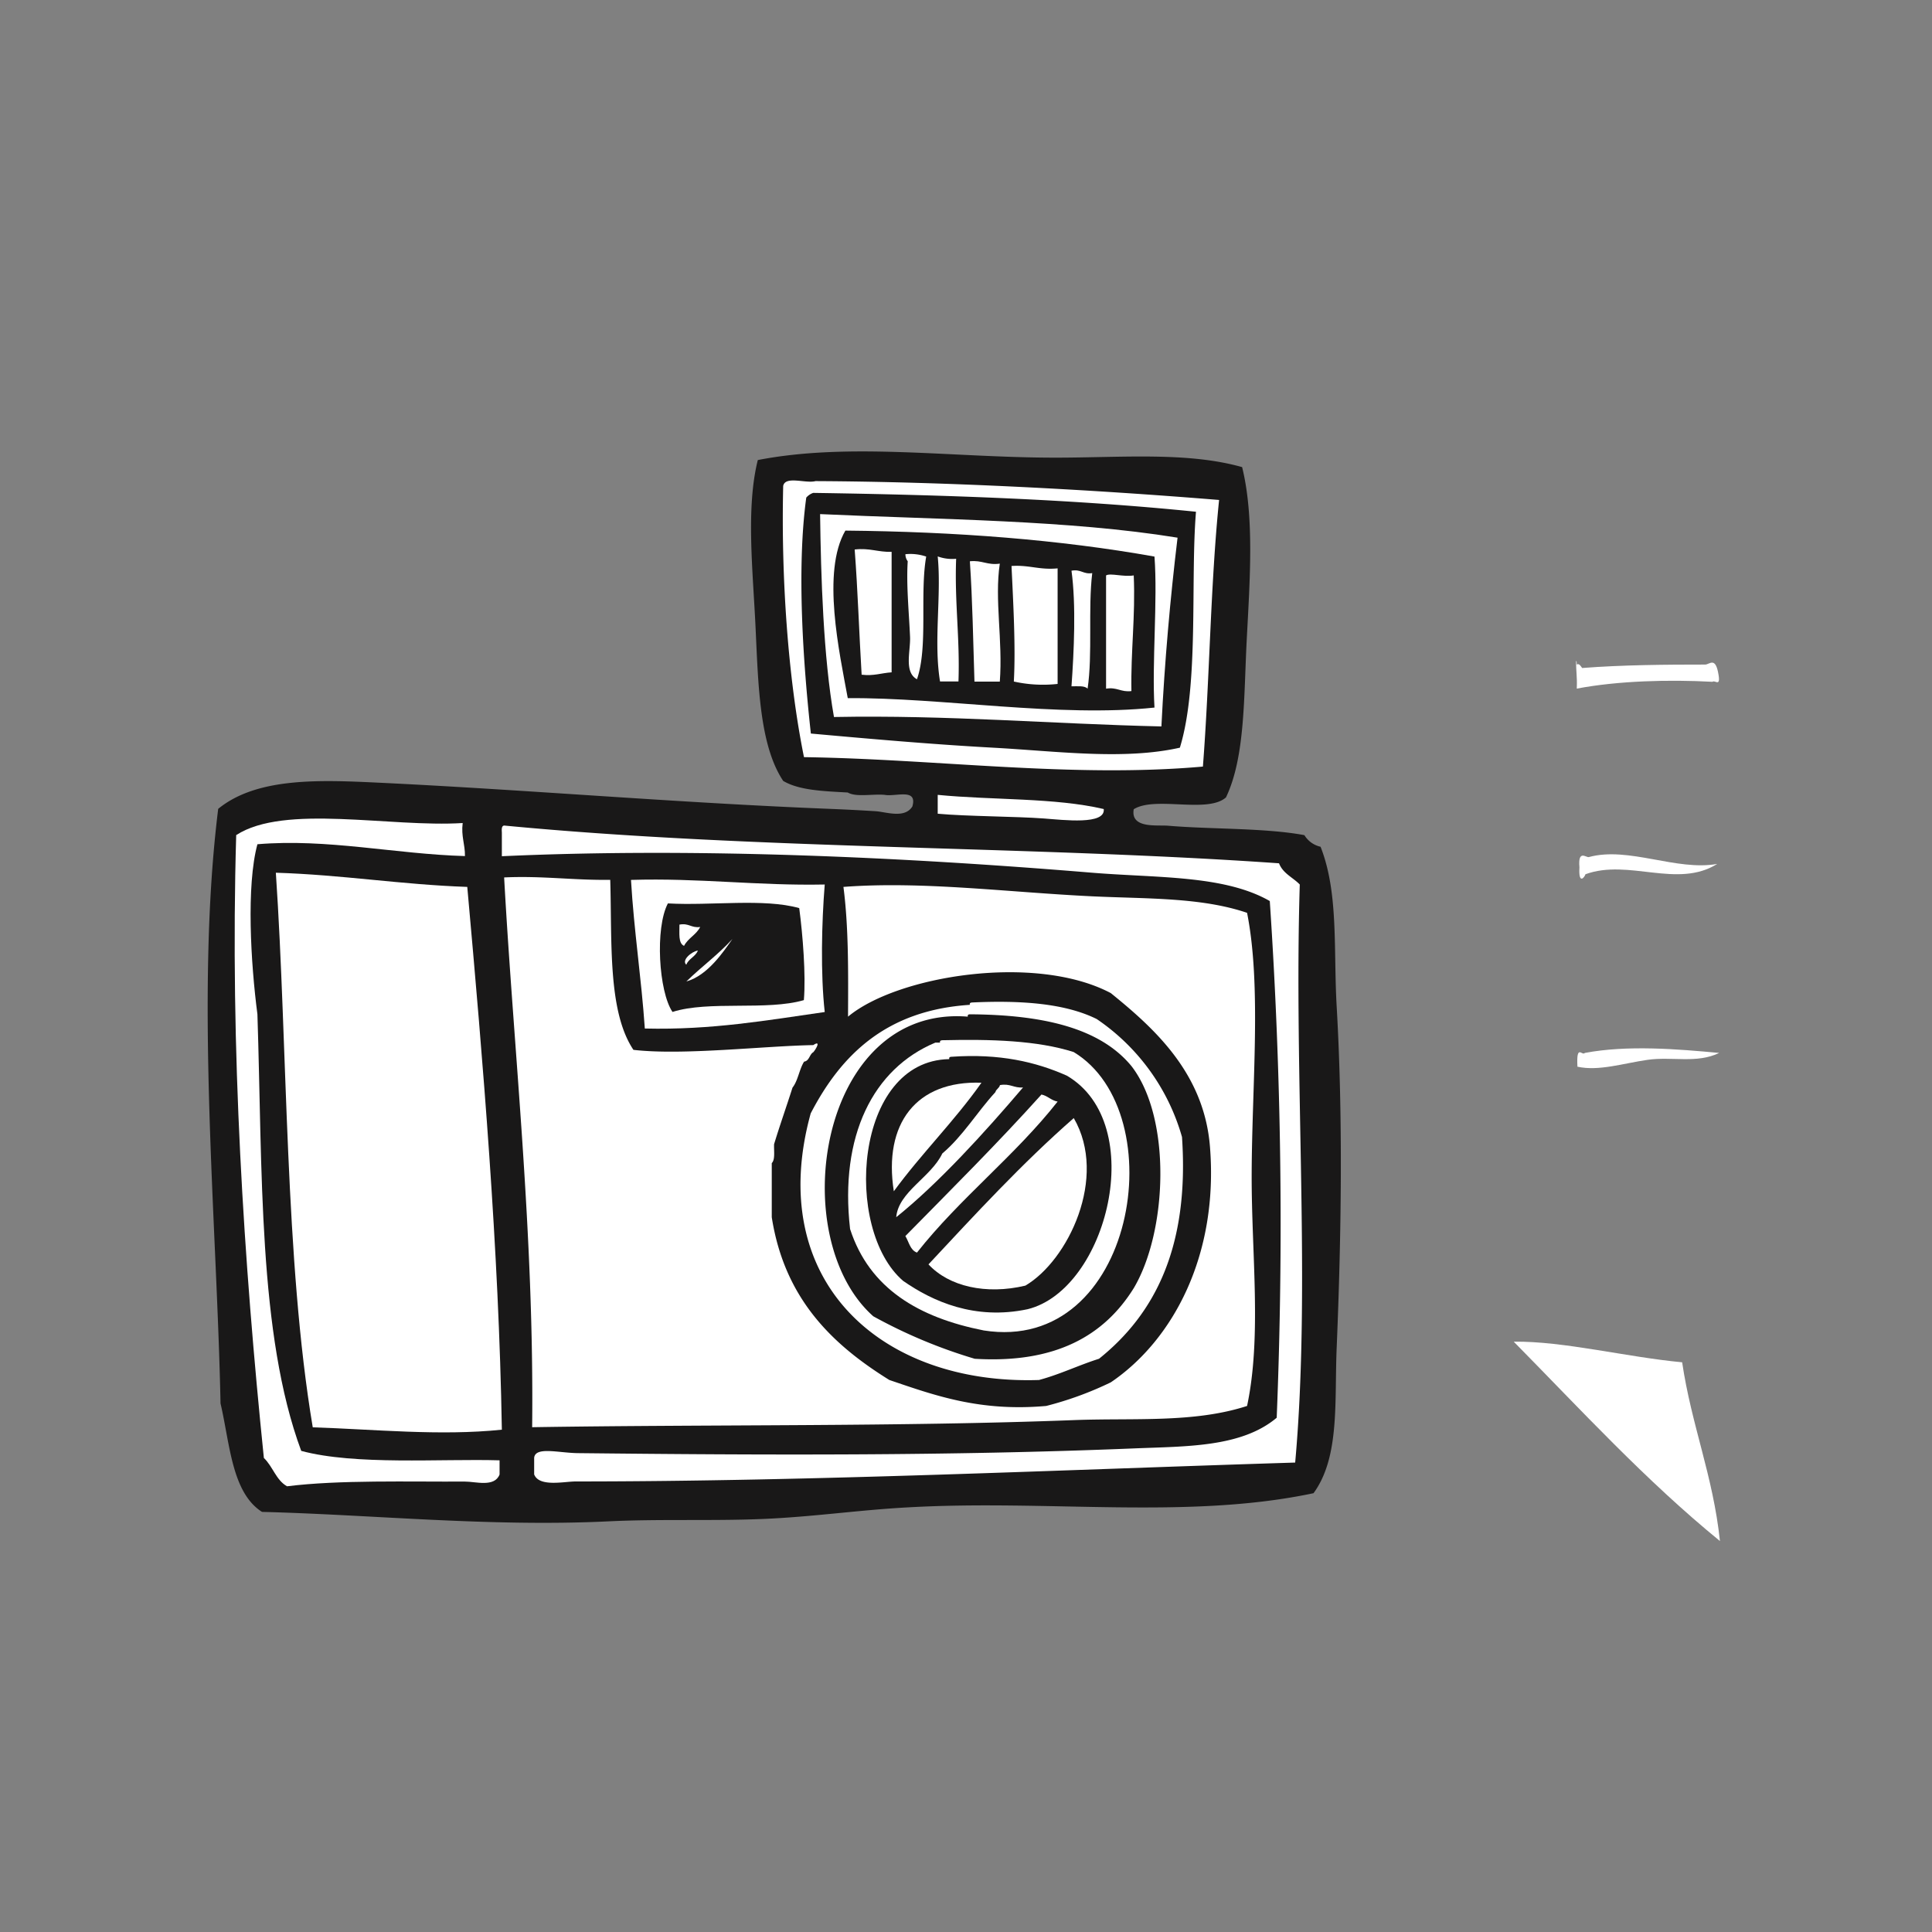 <svg id="Layer_1" data-name="Layer 1" xmlns="http://www.w3.org/2000/svg" viewBox="0 0 500 500"><rect x="0" y="0" width="500" height="500" fill="#808080" stroke="none"/><defs><style>.cls-1{fill:#fff;}.cls-1,.cls-2{fill-rule:evenodd;}.cls-2{fill:#191818;}</style></defs><title>Untitled-1</title><path class="cls-1" d="M407.9,171.1c.14-.16.16.35.17.89.59-.39,1,.35,1.38.89,10.46-.81,21.72-.89,31.85-.89,1.14,0,2.69-2.22,3.46,2.67.54,3.23-1,1.23-1.56,1.79-11.31-.61-24.38-.27-35.13,1.76C408.2,174.87,407.86,174,407.9,171.1Z"/><path class="cls-1" d="M444.42,223.58c-10.31,6.47-22.9-1.4-34.1,2.67-.25.82-1.83,2.82-1.56-1.78-.42-4.7,1.73-2.48,2.42-2.66C421.52,219,433.84,225.49,444.42,223.58Z"/><path class="cls-1" d="M444.93,272.5c-5.81,2.81-12.22.88-18.51,1.78s-12.67,3-18.18,1.78c-.32-6.08,1.21-2.69,1.91-3.56C421.15,270.42,434.12,271.49,444.93,272.5Z"/><path class="cls-1" d="M391.75,347.22c12.92-.16,29.23,4,43.59,5.34,2.4,16.29,8,29.34,9.78,46.26C425.84,383.1,409.13,364.85,391.75,347.22Z"/><path class="cls-2" d="M341.76,219.14a6.57,6.57,0,0,1-4.18-3c-10-1.89-24.34-1.51-35.22-2.44-2.9-.25-9.84.81-8.95-4.27,5.55-3.48,19.07,1.18,23.87-3.06,5-10.44,4.6-26,5.38-40.91.79-15.2,2-31.65-1.2-44.57-14.16-4-31.17-2.45-48.34-2.45-26.88,0-53.2-4-77,.62-3.09,12.39-1.28,28.51-.58,43.35s1,30.45,7.15,39.69c4.15,2.47,10.54,2.65,16.71,3,2.15,1.27,6.46.32,9.55.61,2.86.54,8.56-1.84,7.17,3-2,3.23-6.83,1.39-9.55,1.23-3.84-.24-8.1-.46-11.94-.61-39.59-1.58-77.23-4.86-115.78-6.73-15.5-.74-32.2-1.61-42.38,6.73-6,48.11-.35,106.84.6,153.87,2.45,10.51,2.9,23.08,10.74,28.08,28.07.69,59,3.92,89.53,2.45,13.32-.65,26.77-.07,40-.62,12.75-.51,25.12-2.34,37.6-3,36.41-2.07,72.35,3.24,105-3.67,6.88-9.41,5.39-23.89,6-37.86,1.2-28.88,1.63-59.56,0-87.93C345.07,245.72,346.48,231.08,341.76,219.14Z"/><path class="cls-1" d="M315.5,129.39c-2.25,22.12-2.43,46.36-4.19,69-33.84,3-68.95-1.95-103.24-2.44-4.17-20.57-5.94-46.83-5.38-70.21.59-2.67,5.84-.55,8.36-1.23C244.91,124.67,282.14,126.67,315.5,129.39Zm-106.84-.61c-2.53,18.52-.78,43.09,1.19,61.06,13.88,1.25,30.81,2.77,47.16,3.66,16.64.91,33.82,3.26,48.34,0,5-16.23,2.7-43.22,4.17-61.06-31.48-3.21-64.95-4.37-99.07-4.88A4.21,4.21,0,0,0,208.66,128.78Z"/><path class="cls-1" d="M304.75,139.15c-1.9,15.77-3.34,32-4.18,48.85-28.4-.65-55.18-3-84.74-2.44-2.75-15.51-3.38-36.44-3.59-52.51C243.65,134.5,276.42,134.56,304.75,139.15ZM219.4,180.68c24.37-.19,54.63,5.07,79.38,2.44-.69-11.47.85-27.76,0-39.08-24.56-4.38-51.39-6.45-80-6.72C212.58,148,217.25,168.94,219.4,180.68Z"/><path class="cls-1" d="M221.19,142.21c3.83-.45,6.07.71,9.56.61V174c-2.63.16-4.62,1-7.76.61C222.34,163.83,222,152.82,221.19,142.21Z"/><path class="cls-1" d="M234.32,143.43a12.7,12.7,0,0,1,5.38.61c-1.7,9.66.53,23.35-2.39,31.75-3.42-1.85-1.63-7.31-1.79-11-.27-6.21-1-13.44-.6-19.54A3,3,0,0,1,234.32,143.43Z"/><path class="cls-1" d="M242.68,144a10.86,10.86,0,0,0,4.77.61c-.43,11.23,1,20.58.6,31.75h-4.77C241.58,166,243.68,154.18,242.68,144Z"/><path class="cls-1" d="M251,145.26c3.13-.35,4.51,1.08,7.75.61-1.41,9.28.81,19.87,0,30.53h-6.56C251.85,166,251.69,155.38,251,145.26Z"/><path class="cls-1" d="M261.78,146.48c4.5-.32,7.3,1.08,11.93.61V177a34.75,34.75,0,0,1-11.33-.62C262.87,167.57,262.24,156.21,261.78,146.48Z"/><path class="cls-1" d="M277.3,147.7c2.45-.47,3.06,1,5.37.62-1.11,9.24.13,20.89-1.2,29.91-.76-.83-2.59-.6-4.17-.61C277.94,168.64,278.52,156.58,277.3,147.7Z"/><path class="cls-1" d="M293.41,148.92c.46,10.65-.79,19.54-.6,29.93-2.72.34-3.72-1.09-6.56-.62V148.92C287.36,148.24,290.69,149.36,293.41,148.92Z"/><path class="cls-1" d="M285.65,209.38c.47,4.16-10.28,2.83-15.51,2.44-7.28-.54-20-.54-27.46-1.23v-4.88C256.84,207.1,273,206.41,285.65,209.38Z"/><path class="cls-1" d="M119.74,213c-.43,3.49.63,5.45.59,8.55-18-.51-35.65-4.59-53.71-3.06-2.91,10.73-1.73,30.8,0,44,1.32,40.16.15,82.88,11.34,113,14,3.76,36,2,51.33,2.44v3.67c-1.32,3.39-6.2,1.81-9,1.83-14.43.08-32.5-.47-46,1.22-2.84-1.57-3.7-5.16-6-7.33-5.17-50.5-8.79-105.78-7.16-161.2C73.66,208,101,214.18,119.74,213Z"/><path class="cls-1" d="M130.47,213.65c65.63,6.28,135.69,5.23,200.54,9.77,1,2.63,3.59,3.65,5.37,5.49-1.56,50.63,2.92,104-1.19,149.6-59.87,1.85-124,4.88-186.21,4.89-3,0-9.45,1.52-10.74-1.83v-4.28c.29-3,6.34-1.27,11.34-1.22,47.4.51,96,.74,143.83-1.22,13.63-.56,27.85-.25,37-7.94a1244.38,1244.38,0,0,0-1.79-133.72c-11.77-6.75-29.1-5.95-45.95-7.33-48.38-4-102.27-6.57-152.79-4.27v-6.11C129.83,214.62,129.78,213.75,130.47,213.65Z"/><path class="cls-1" d="M71.39,225.86c17.19.53,32.4,3.08,49.54,3.67C125,274.8,129.1,323.34,129.88,370c-16,1.67-33.15-.11-48.94-.61C73.68,326.11,74.47,271.36,71.39,225.86Z"/><path class="cls-1" d="M130.47,227.08c9.81-.46,18,.76,27.46.62.48,16.2-.66,34.05,6,44,12.72,1.48,33.64-1,46.55-1.23,2.09-1.4.69,1.07,0,1.84-1,.55-1,2.24-2.38,2.44-1.26,2-1.57,4.92-3,6.72-1.56,4.91-3.26,9.68-4.77,14.65-.07,1.76.32,4-.6,4.89v14c3.29,21.05,15.58,32.91,30.43,42.13,11.78,4,23.38,8.24,40.59,6.72a87.87,87.87,0,0,0,16.72-6.11c16.24-11,27.93-33.13,25.66-61.06-1.55-19-14.39-30.55-25.66-39.68-19.48-10.29-55.27-4.53-68,6.1.06-11.65.15-23.35-1.19-33.58,20.5-1.55,42.58,1.4,64.46,2.44,13.94.66,28.15.23,40,4.27,3.77,19,1.25,44.51,1.19,67.78-.05,20.61,2.63,41.83-1.19,59.84-13.74,4.46-29.24,3.07-44.77,3.66-45.2,1.73-94.4,1.1-140.25,1.84C138.28,319.24,132.94,272,130.47,227.08Z"/><path class="cls-1" d="M213.44,228.91c-.8,9.89-1.1,23.14,0,33-14.84,2.12-29.23,4.69-46.56,4.27-.9-13.11-2.8-25.22-3.58-38.46C180.9,227.18,196,229.26,213.44,228.91Zm-40.59,4.89c-3.37,6.4-2.37,22.83,1.19,28.09,9.42-3,24.42-.26,34-3.06.54-6.52-.27-16.78-1.2-23.81C197.67,232.43,184,234.44,172.85,233.8Z"/><path class="cls-1" d="M175.84,239.29c2.45-.47,3.06.94,5.37.61-1,2-3.15,2.89-4.18,4.89C175.5,244.12,175.86,241.51,175.84,239.29Z"/><path class="cls-1" d="M180.61,246c-.62,1.61-2.37,2.06-3,3.67C176.31,248.49,179,246.25,180.61,246Z"/><path class="cls-1" d="M251,260.05c-.12-.51.23-.57.59-.61,12.73-.59,24.05.23,32.23,4.28a55.08,55.08,0,0,1,22.08,30.53c1.93,28.43-7,45.8-21.48,57.4-5.32,1.68-10,4-15.52,5.49-41.13,1.36-71-25.8-59.09-69C217.76,272.83,229.51,261.44,251,260.05ZM226,340.65a132,132,0,0,0,26.26,11c20.94,1.27,33.53-6,41.18-18.32,8.67-14.67,9.82-43.89-.6-57.4-8.36-10.18-23.59-13.3-41.77-13.43-.37,0-.71.09-.6.61C212,260,202.93,320.14,226,340.65Z"/><path class="cls-1" d="M243.28,269.82c-.11-.51.23-.57.59-.61,12.64-.3,24.62.06,34,3.06,26,15.68,16,78.22-23.27,72.05C237.79,341,225,333.49,220,318.07c-2.76-24.1,5.92-41.5,22.08-48.25Zm-9.55,61.67c7.63,5.31,18.54,10.23,32.22,7.33,20.58-5.07,31.41-48,10.15-60.44-8.05-3.58-17.45-5.76-29.84-4.89-.36,0-.71.09-.59.61C221.07,274.49,218.18,318.14,233.73,331.49Z"/><path class="cls-1" d="M254,280.21c-7,9.94-15.52,18.3-22.68,28.09C228.58,290.81,237.1,279.59,254,280.21Z"/><path class="cls-1" d="M264.76,281.43c-10,11.74-21.89,24.82-32.82,33.58.57-6.58,9-10.32,11.93-16.49,5.34-4.51,9-10.72,13.73-15.87.21-.81,1-1,1.19-1.83C261.45,280.34,262.38,281.63,264.76,281.43Z"/><path class="cls-1" d="M273.71,285.09c-11.09,14.09-25.3,25-36.4,39.08-1.76-.64-2.08-2.76-3-4.28,11.87-12.07,23.86-24,35.22-36.63C271.18,283.61,272,284.78,273.71,285.09Z"/><path class="cls-1" d="M240.29,327.22c12.14-13,24.2-26.13,37.6-37.86,8.9,15.33-1.47,36.87-12.53,43.36C255.18,335.14,245.59,332.94,240.29,327.22Z"/><path class="cls-1" d="M189.56,243c-2.18,3.06-6.3,9.43-11.93,11C181.52,250.2,185.93,247,189.56,243Z"/></svg>
